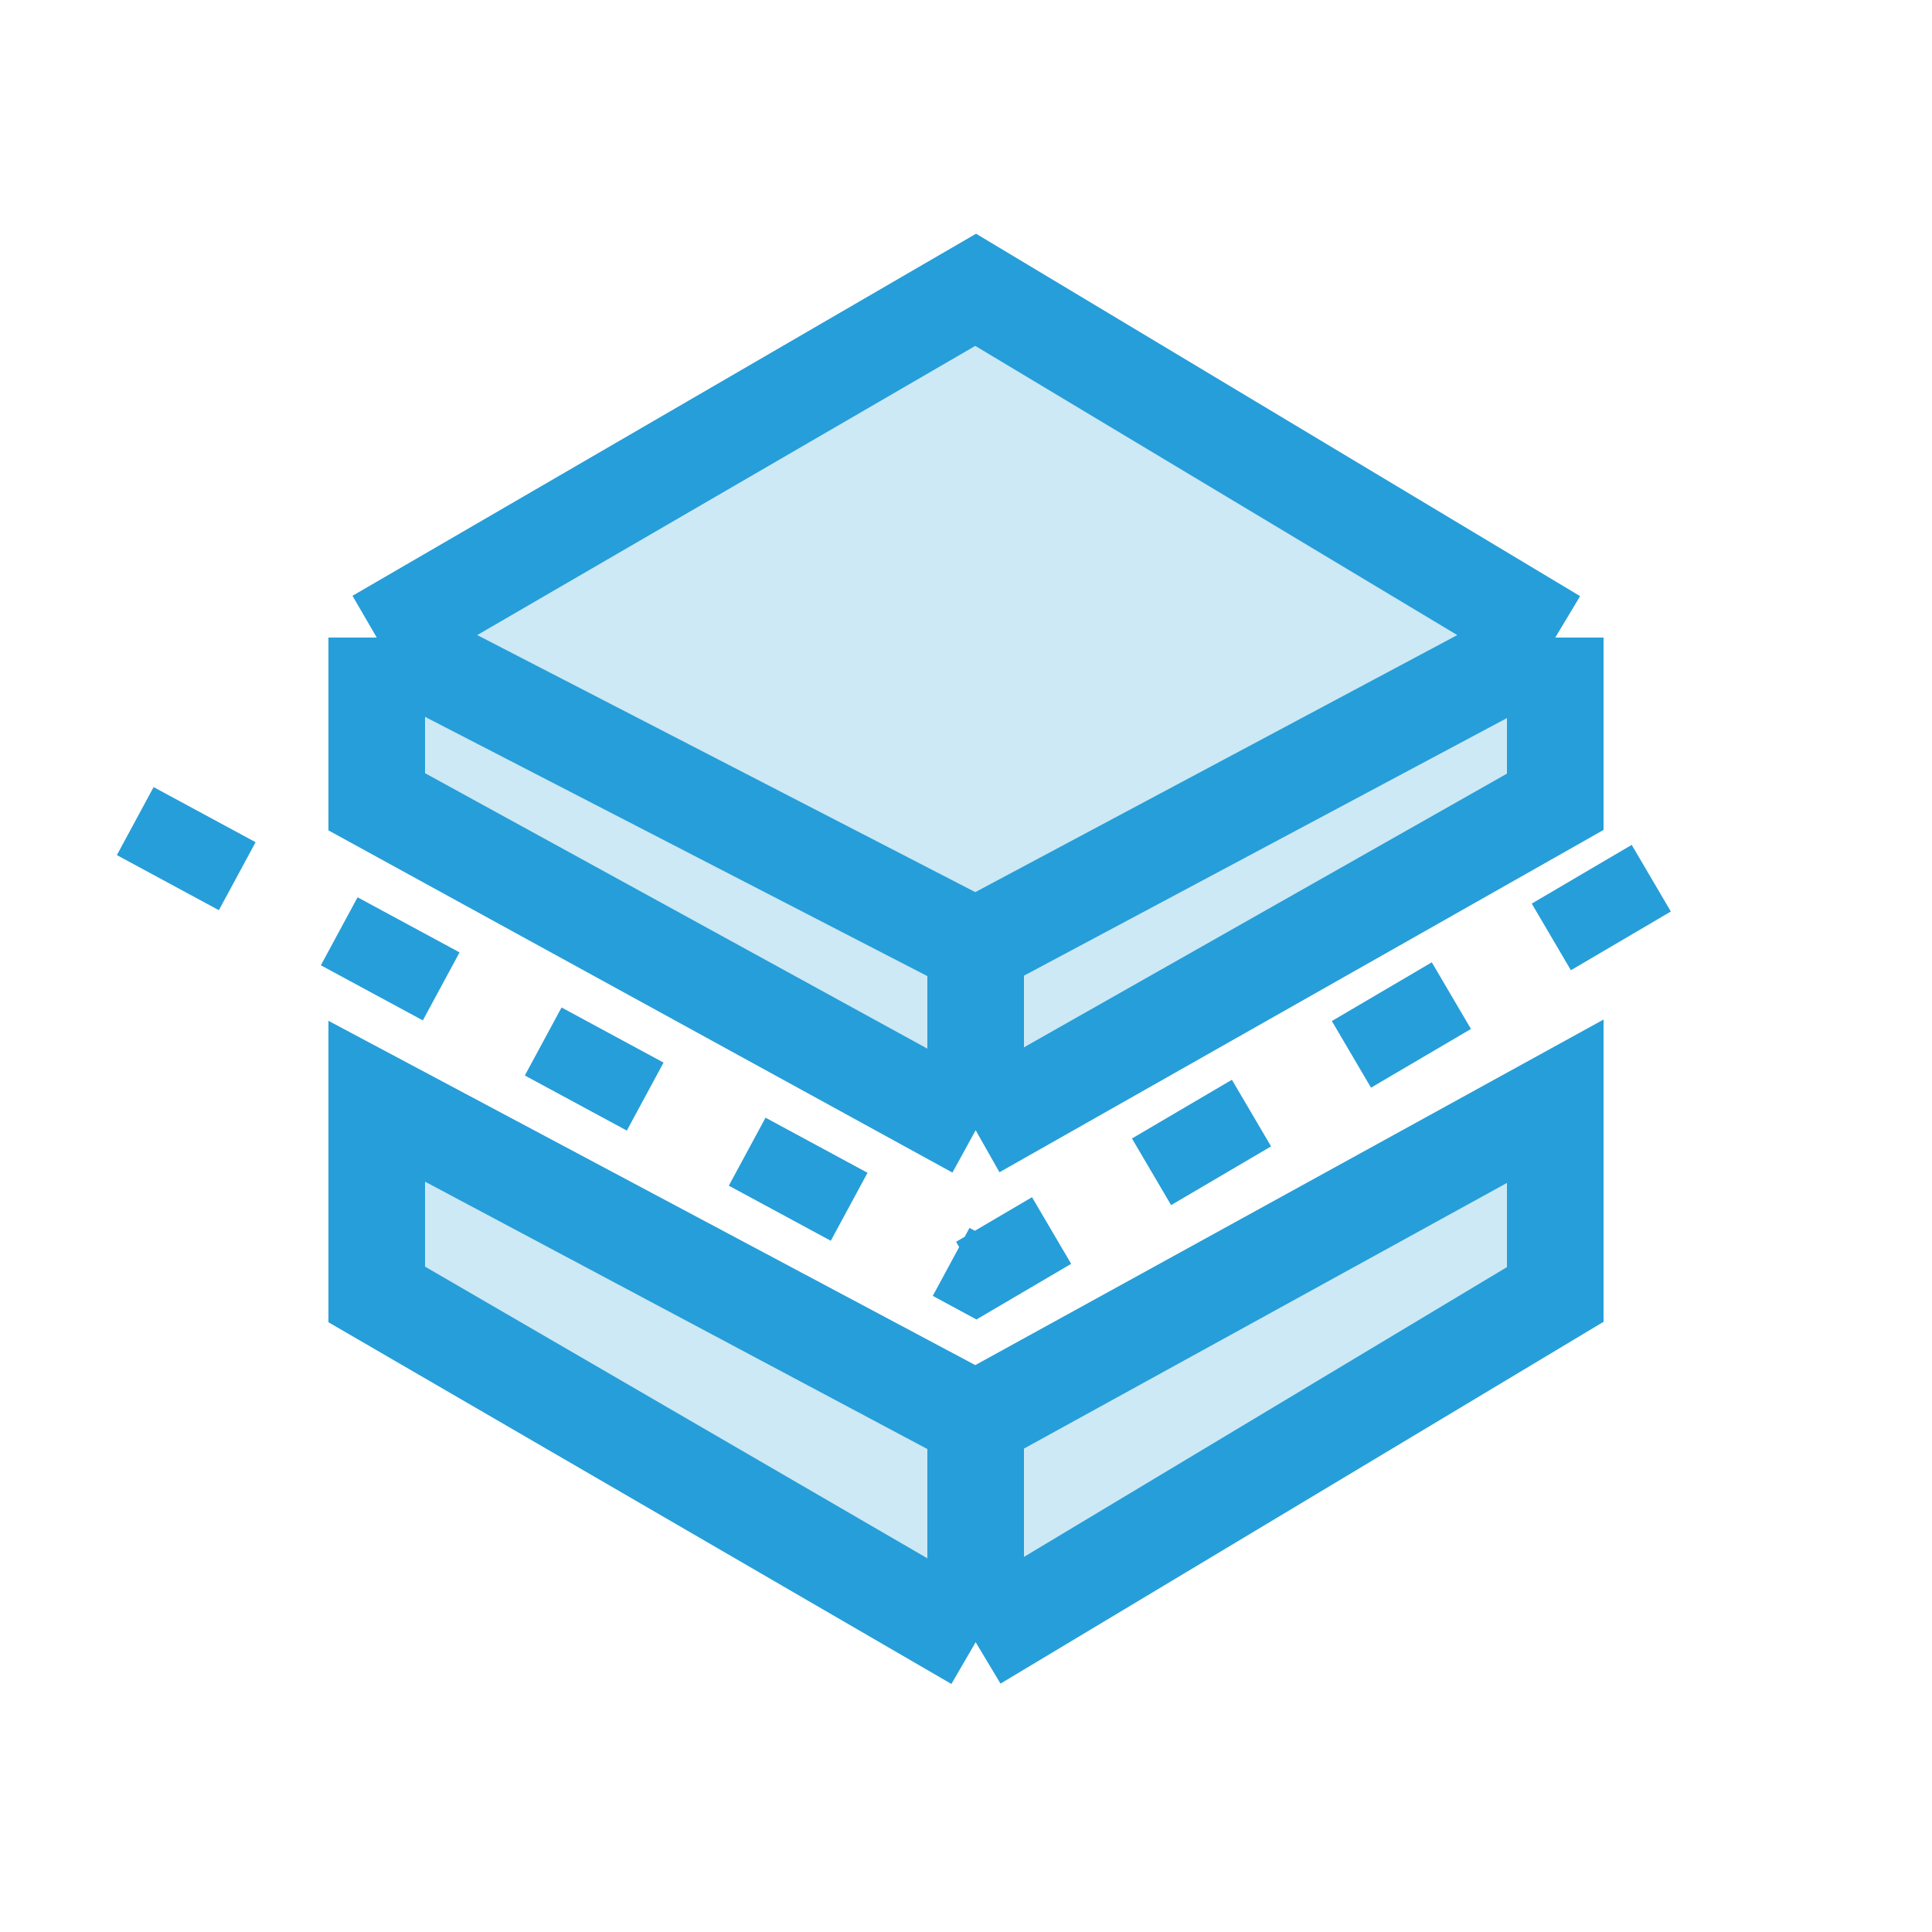 <svg width="100" height="100" viewBox="0 0 100 100" fill="none" xmlns="http://www.w3.org/2000/svg">
<path d="M50.5 85L19.5 67V57L50.5 73.5L80.5 57V67L50.5 85Z" fill="#CCE9F5"/>
<path d="M50.5 58.5L19.5 41.5V33L50.5 15L80.5 33V41.5L50.5 58.5Z" fill="#CCE9F5"/>
<path d="M50.5 85L19.5 67V57L50.5 73.5M50.5 85L80.5 67V57L50.5 73.5M50.5 85V73.5M50.5 58.5L19.5 41.5V33M50.5 58.5L80.5 41.5V33M50.5 58.5V49M80.5 33L50.5 49M80.5 33L50.5 15L19.5 33M50.5 49L19.5 33" stroke="#269ED9" stroke-width="5"/>
<path d="M7 42.5L50.5 66L90.5 42.5" stroke="#269ED9" stroke-width="4" stroke-dasharray="6 6"/>
</svg>
